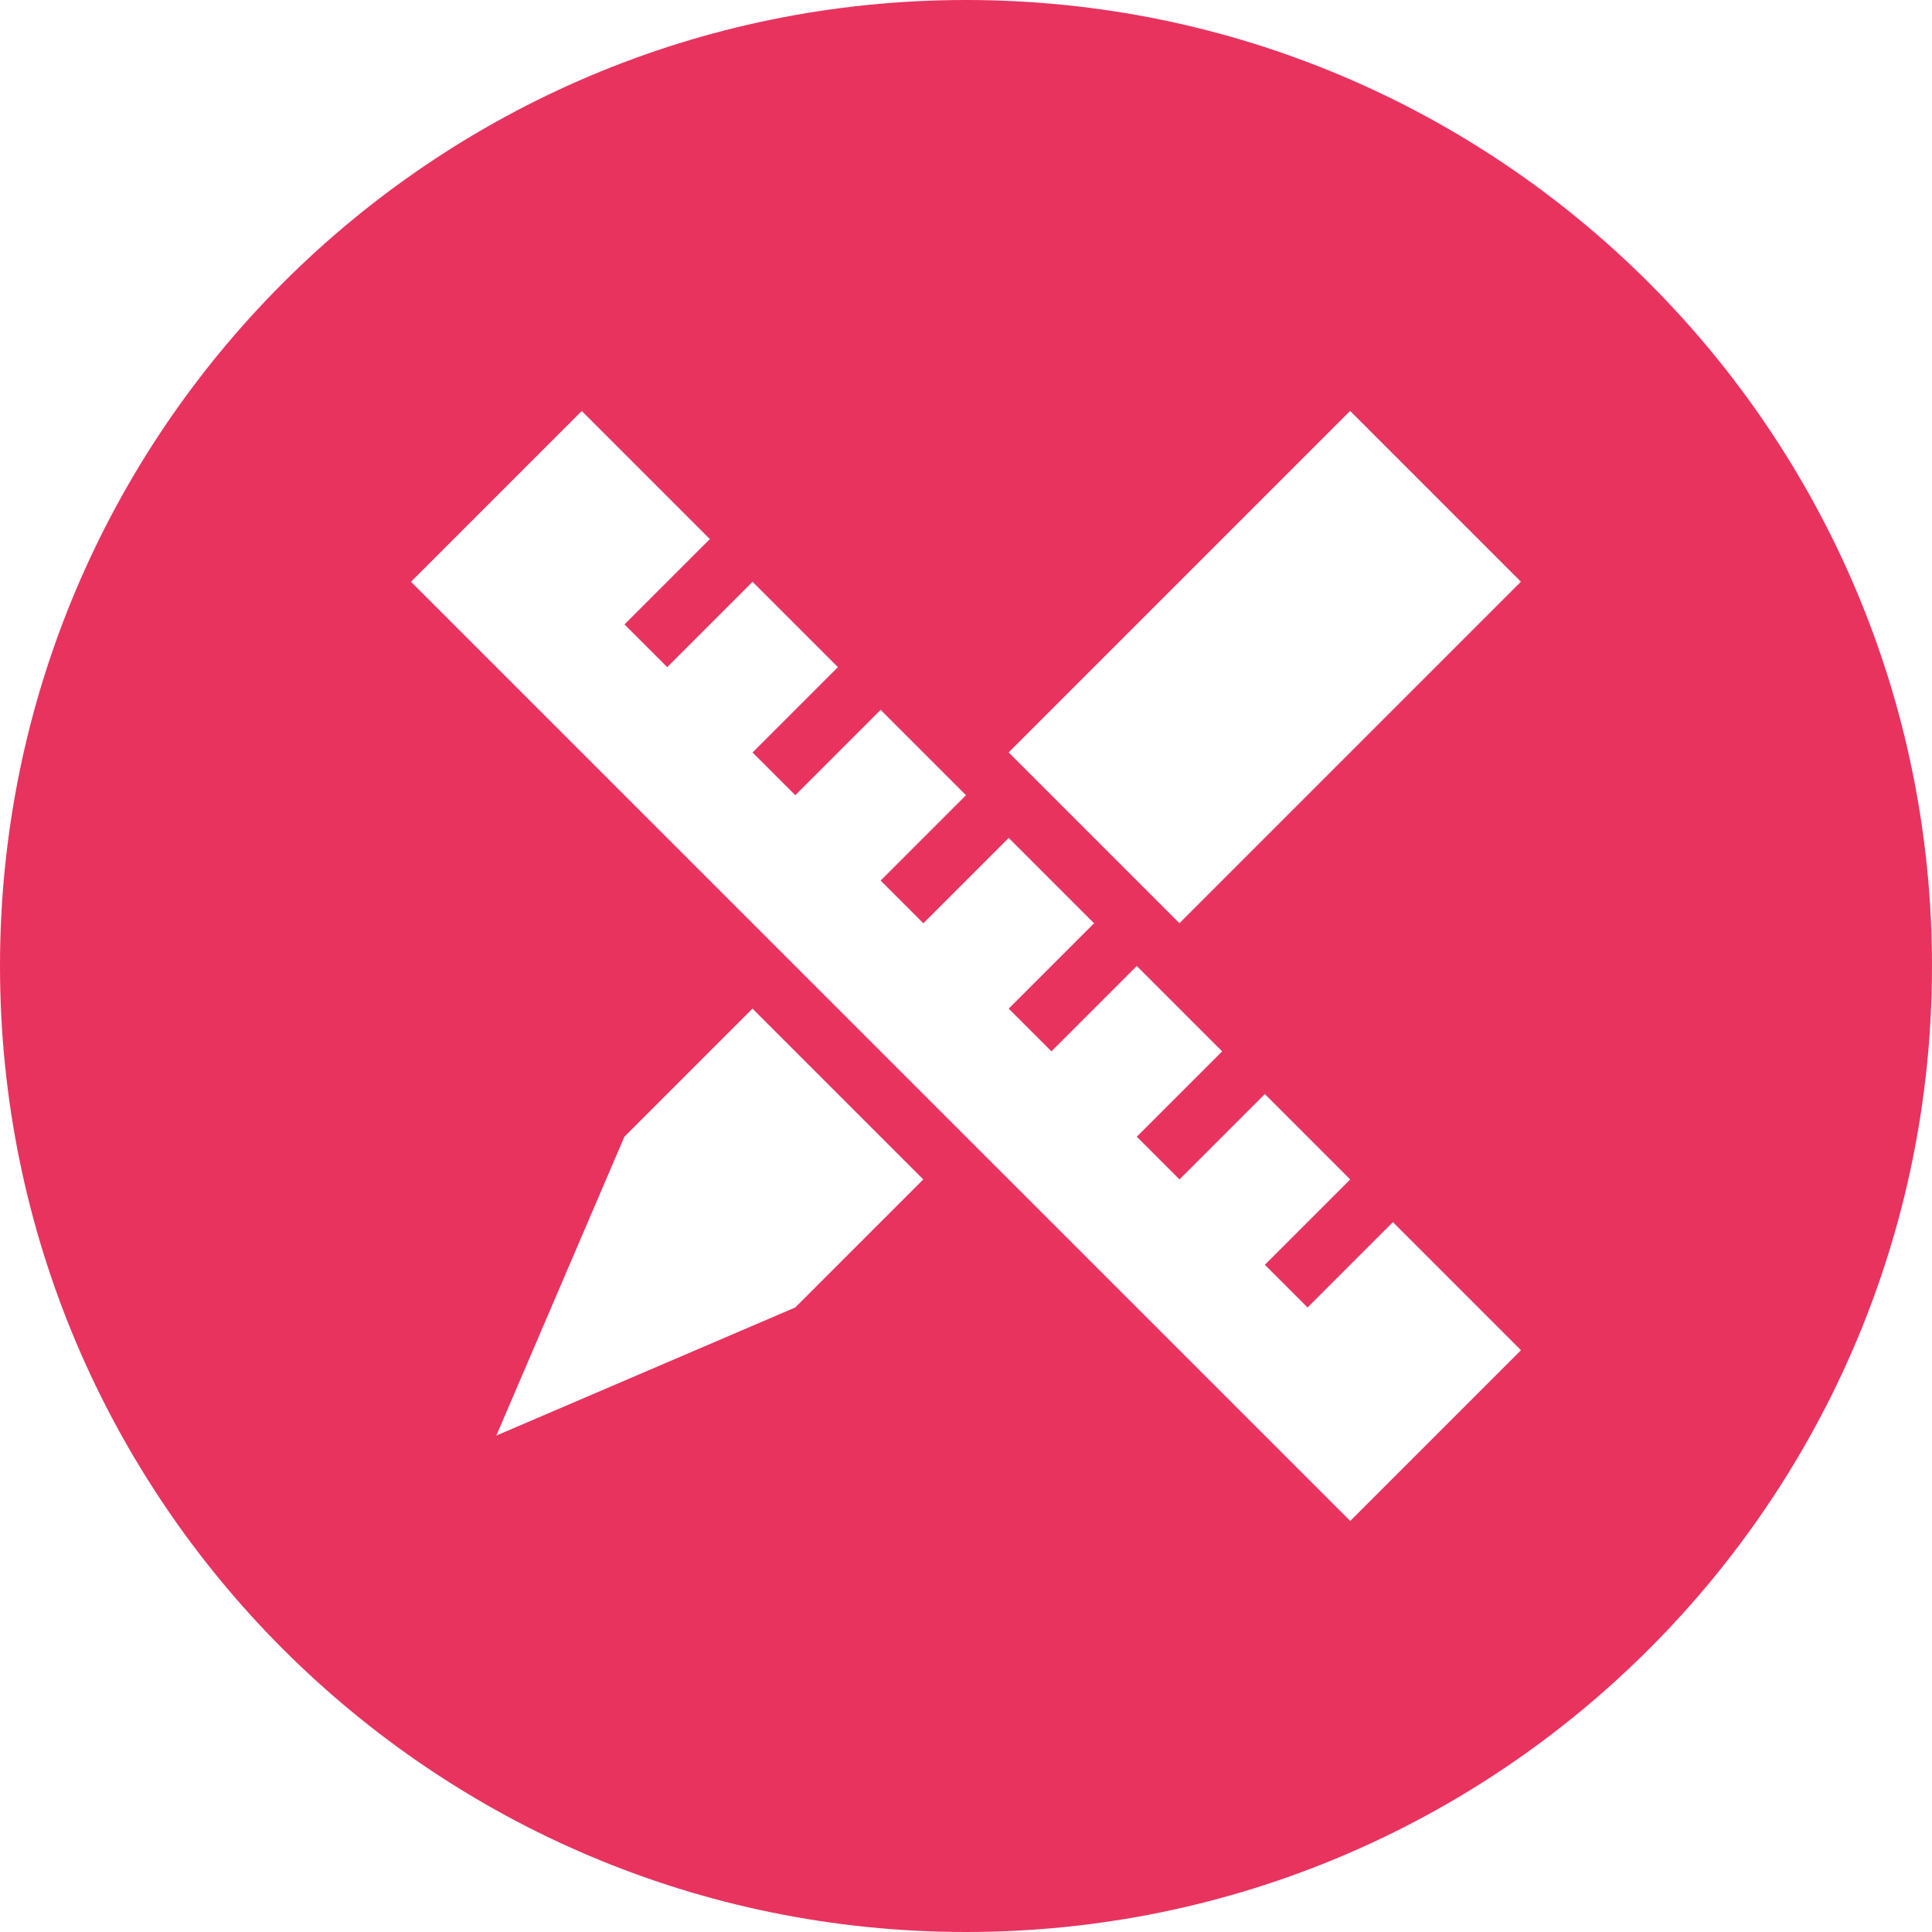 <?xml version="1.0" encoding="UTF-8"?><svg id="Capa_1" xmlns="http://www.w3.org/2000/svg" viewBox="0 0 256 256"><defs><style>.cls-1{fill:#e8335f;}</style></defs><path class="cls-1" d="M128,0C57.31,0,0,57.31,0,128s57.31,128,128,128,128-57.31,128-128S198.69,0,128,0Zm-22.63,173.25l-39.6,16.97,16.97-39.6,16.97-16.97,22.63,22.63-16.97,16.97Zm73.54,28.28L54.46,77.09l22.63-22.63,16.97,16.97-11.31,11.31,5.66,5.66,11.31-11.31,11.31,11.31-11.31,11.31,5.66,5.66,11.31-11.31,11.31,11.31-11.31,11.31,5.66,5.66,11.31-11.31,11.31,11.31-11.31,11.31,5.66,5.66,11.31-11.31,11.31,11.31-11.31,11.31,5.66,5.66,11.31-11.31,11.31,11.31-11.31,11.31,5.66,5.66,11.31-11.31,16.97,16.97-22.63,22.63Zm-22.63-79.2l-22.63-22.63,45.25-45.25,22.63,22.63-45.25,45.25Z"/></svg>
